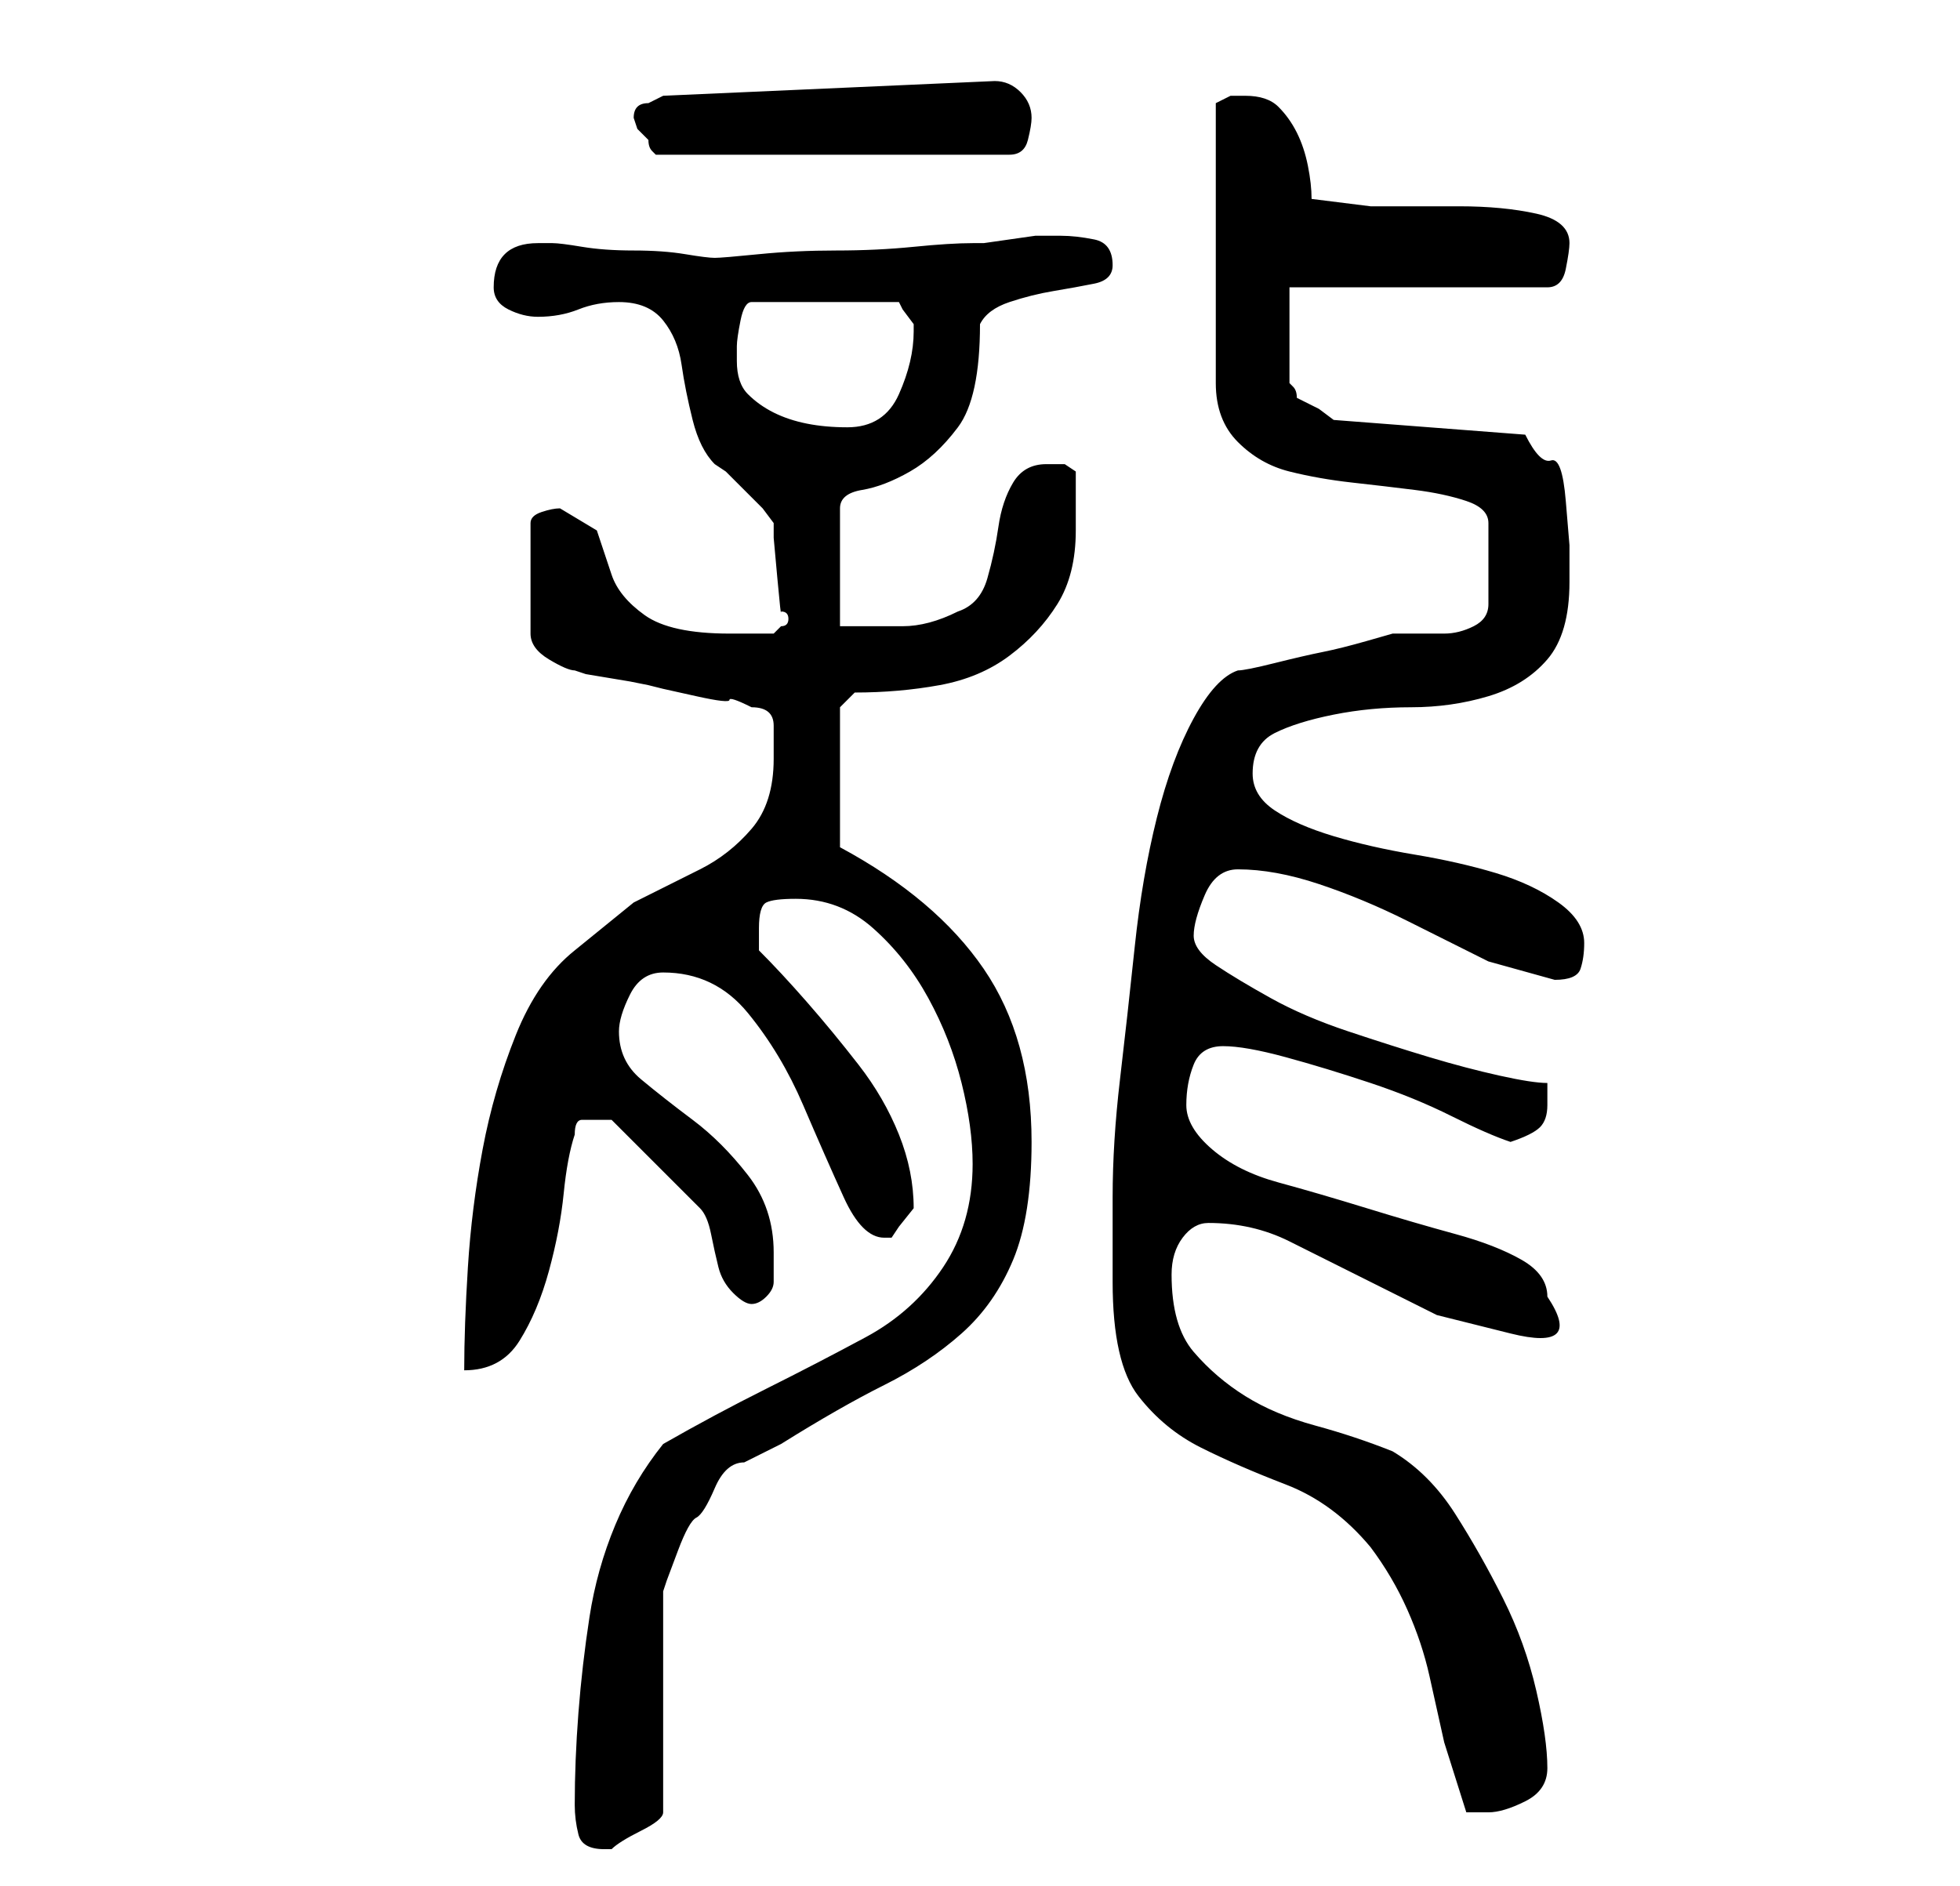 <?xml version="1.0" standalone="no"?>
<!DOCTYPE svg PUBLIC "-//W3C//DTD SVG 1.1//EN" "http://www.w3.org/Graphics/SVG/1.1/DTD/svg11.dtd" >
<svg xmlns="http://www.w3.org/2000/svg" xmlns:xlink="http://www.w3.org/1999/xlink" version="1.1" viewBox="-10 0 266 256">
   <path fill="currentColor"
d="M68 245q0 2 0.5 4t3.5 2h1q1 -1 4 -2.5t3 -2.5v-30l0.5 -1.5t1.5 -4t2.5 -4.5t2.5 -4t4 -3.5l5 -2.5q8 -5 14 -8t10.5 -7t7 -10t2.5 -16q0 -14 -6.5 -23.5t-19.5 -16.5v-19l2 -2q6 0 11.5 -1t9.5 -4t6.5 -7t2.5 -10v-4v-4t-1.5 -1h-2.5q-3 0 -4.5 2.5t-2 6t-1.5 7t-4 4.5
q-4 2 -7.5 2h-8.5v-16q0 -2 3 -2.5t6.5 -2.5t6.5 -6t3 -14q1 -2 4 -3t6 -1.5t5.5 -1t2.5 -2.5q0 -3 -2.5 -3.5t-4.5 -0.5h-1h-2.5t-3.5 0.5t-3.5 0.5h-1.5q-3 0 -8 0.5t-10.5 0.5t-10.5 0.5t-6 0.5t-4 -0.5t-7 -0.5t-7 -0.5t-4 -0.5h-2q-3 0 -4.5 1.5t-1.5 4.5q0 2 2 3t4 1
q3 0 5.5 -1t5.5 -1q4 0 6 2.5t2.5 6t1.5 7.5t3 6l1.5 1t2.5 2.5t2.5 2.5t1.5 2v2t0.5 5.5t0.5 4.5q1 0 1 1v0q0 1 -1 1l-0.5 0.5l-0.5 0.5h-6q-8 0 -11.5 -2.5t-4.5 -5.5l-2 -6t-5 -3q-1 0 -2.5 0.5t-1.5 1.5v15q0 2 2.5 3.5t3.5 1.5l1.5 0.5t3 0.5t3 0.5t2.5 0.5l2 0.5
t4.5 1t4.5 0.5t3 1q3 0 3 2.5v4.5q0 6 -3 9.5t-7 5.5l-9 4.5t-8 6.5q-5 4 -8 11.5t-4.5 15.5t-2 16t-0.5 14q5 0 7.5 -4t4 -9.5t2 -10.5t1.5 -8q0 -2 1 -2h2h1h1l12 12q1 1 1.5 3.5t1 4.5t2 3.5t2.5 1.5t2 -1t1 -2v-2v-2q0 -6 -3.5 -10.5t-7.5 -7.5t-7 -5.5t-3 -6.5
q0 -2 1.5 -5t4.5 -3q7 0 11.5 5.5t7.5 12.5t5.5 12.5t5.5 5.5h1l1 -1.5t2 -2.5v0q0 -5 -2 -10t-5.5 -9.5t-7 -8.5t-6.5 -7v-1.5v-1.5q0 -3 1 -3.5t4 -0.5q6 0 10.5 4t7.5 9.5t4.5 11.5t1.5 11q0 8 -4 14t-10.5 9.5t-13.5 7t-14 7.5q-4 5 -6.5 11t-3.5 12.5t-1.5 13
t-0.5 12.5zM141 174q0 11 3.5 15.5t8.5 7t11.5 5t11.5 8.5q3 4 5 8.5t3 9l2 9t3 9.5h1h2q2 0 5 -1.5t3 -4.5q0 -4 -1.5 -10.5t-4.5 -12.5t-6.5 -11.5t-8.5 -8.5q-5 -2 -10.5 -3.5t-9.5 -4t-7 -6t-3 -10.5q0 -3 1.5 -5t3.5 -2q6 0 11 2.5l10 5l10 5t10 2.5t5 -5q0 -3 -3.5 -5
t-9 -3.5t-12 -3.5t-12 -3.5t-9 -4.5t-3.5 -6t1 -5.5t4 -2.5t8.5 1.5t11.5 3.5t11 4.5t8 3.5q3 -1 4 -2t1 -3v-1v-2q-2 0 -6.5 -1t-9.5 -2.5t-11 -3.5t-10.5 -4.5t-7.5 -4.5t-3 -4t1.5 -5.5t4.5 -3.5q5 0 11 2t12 5l11 5.5t9 2.5q3 0 3.5 -1.5t0.5 -3.5q0 -3 -3.5 -5.5
t-8.5 -4t-11 -2.5t-11 -2.5t-8 -3.5t-3 -5q0 -4 3 -5.5t8 -2.5t10.5 -1t10.5 -1.5t8 -5t3 -10.5v-5t-0.5 -6t-2 -5.5t-3.5 -3.5l-26 -2l-2 -1.5t-3 -1.5q0 -1 -0.5 -1.5l-0.5 -0.5v-13h35q2 0 2.5 -2.5t0.5 -3.5q0 -3 -4.5 -4t-10.5 -1h-12t-8 -1q0 -2 -0.5 -4.5t-1.5 -4.5
t-2.5 -3.5t-4.5 -1.5h-2t-2 1v38q0 5 3 8t7 4t8.5 1.5t8.5 1t7 1.5t3 3v11q0 2 -2 3t-4 1h-4h-3t-3.5 1t-6 1.5t-6.5 1.5t-5 1q-3 1 -6 6.5t-5 13.5t-3 17.5t-2 18t-1 16v11.5zM90 49v-2q0 -1 0.5 -3.5t1.5 -2.5h20l0.5 1t1.5 2v0v1q0 4 -2 8.5t-7 4.5q-3 0 -5.5 -0.5
t-4.5 -1.5t-3.5 -2.5t-1.5 -4.5zM76 16l0.5 1.5t1.5 1.5q0 1 0.5 1.5l0.5 0.5h48q2 0 2.5 -2t0.5 -3q0 -2 -1.5 -3.5t-3.5 -1.5l-45 2l-1 0.5l-1 0.5q-1 0 -1.5 0.5t-0.5 1.5z" />
</svg>

